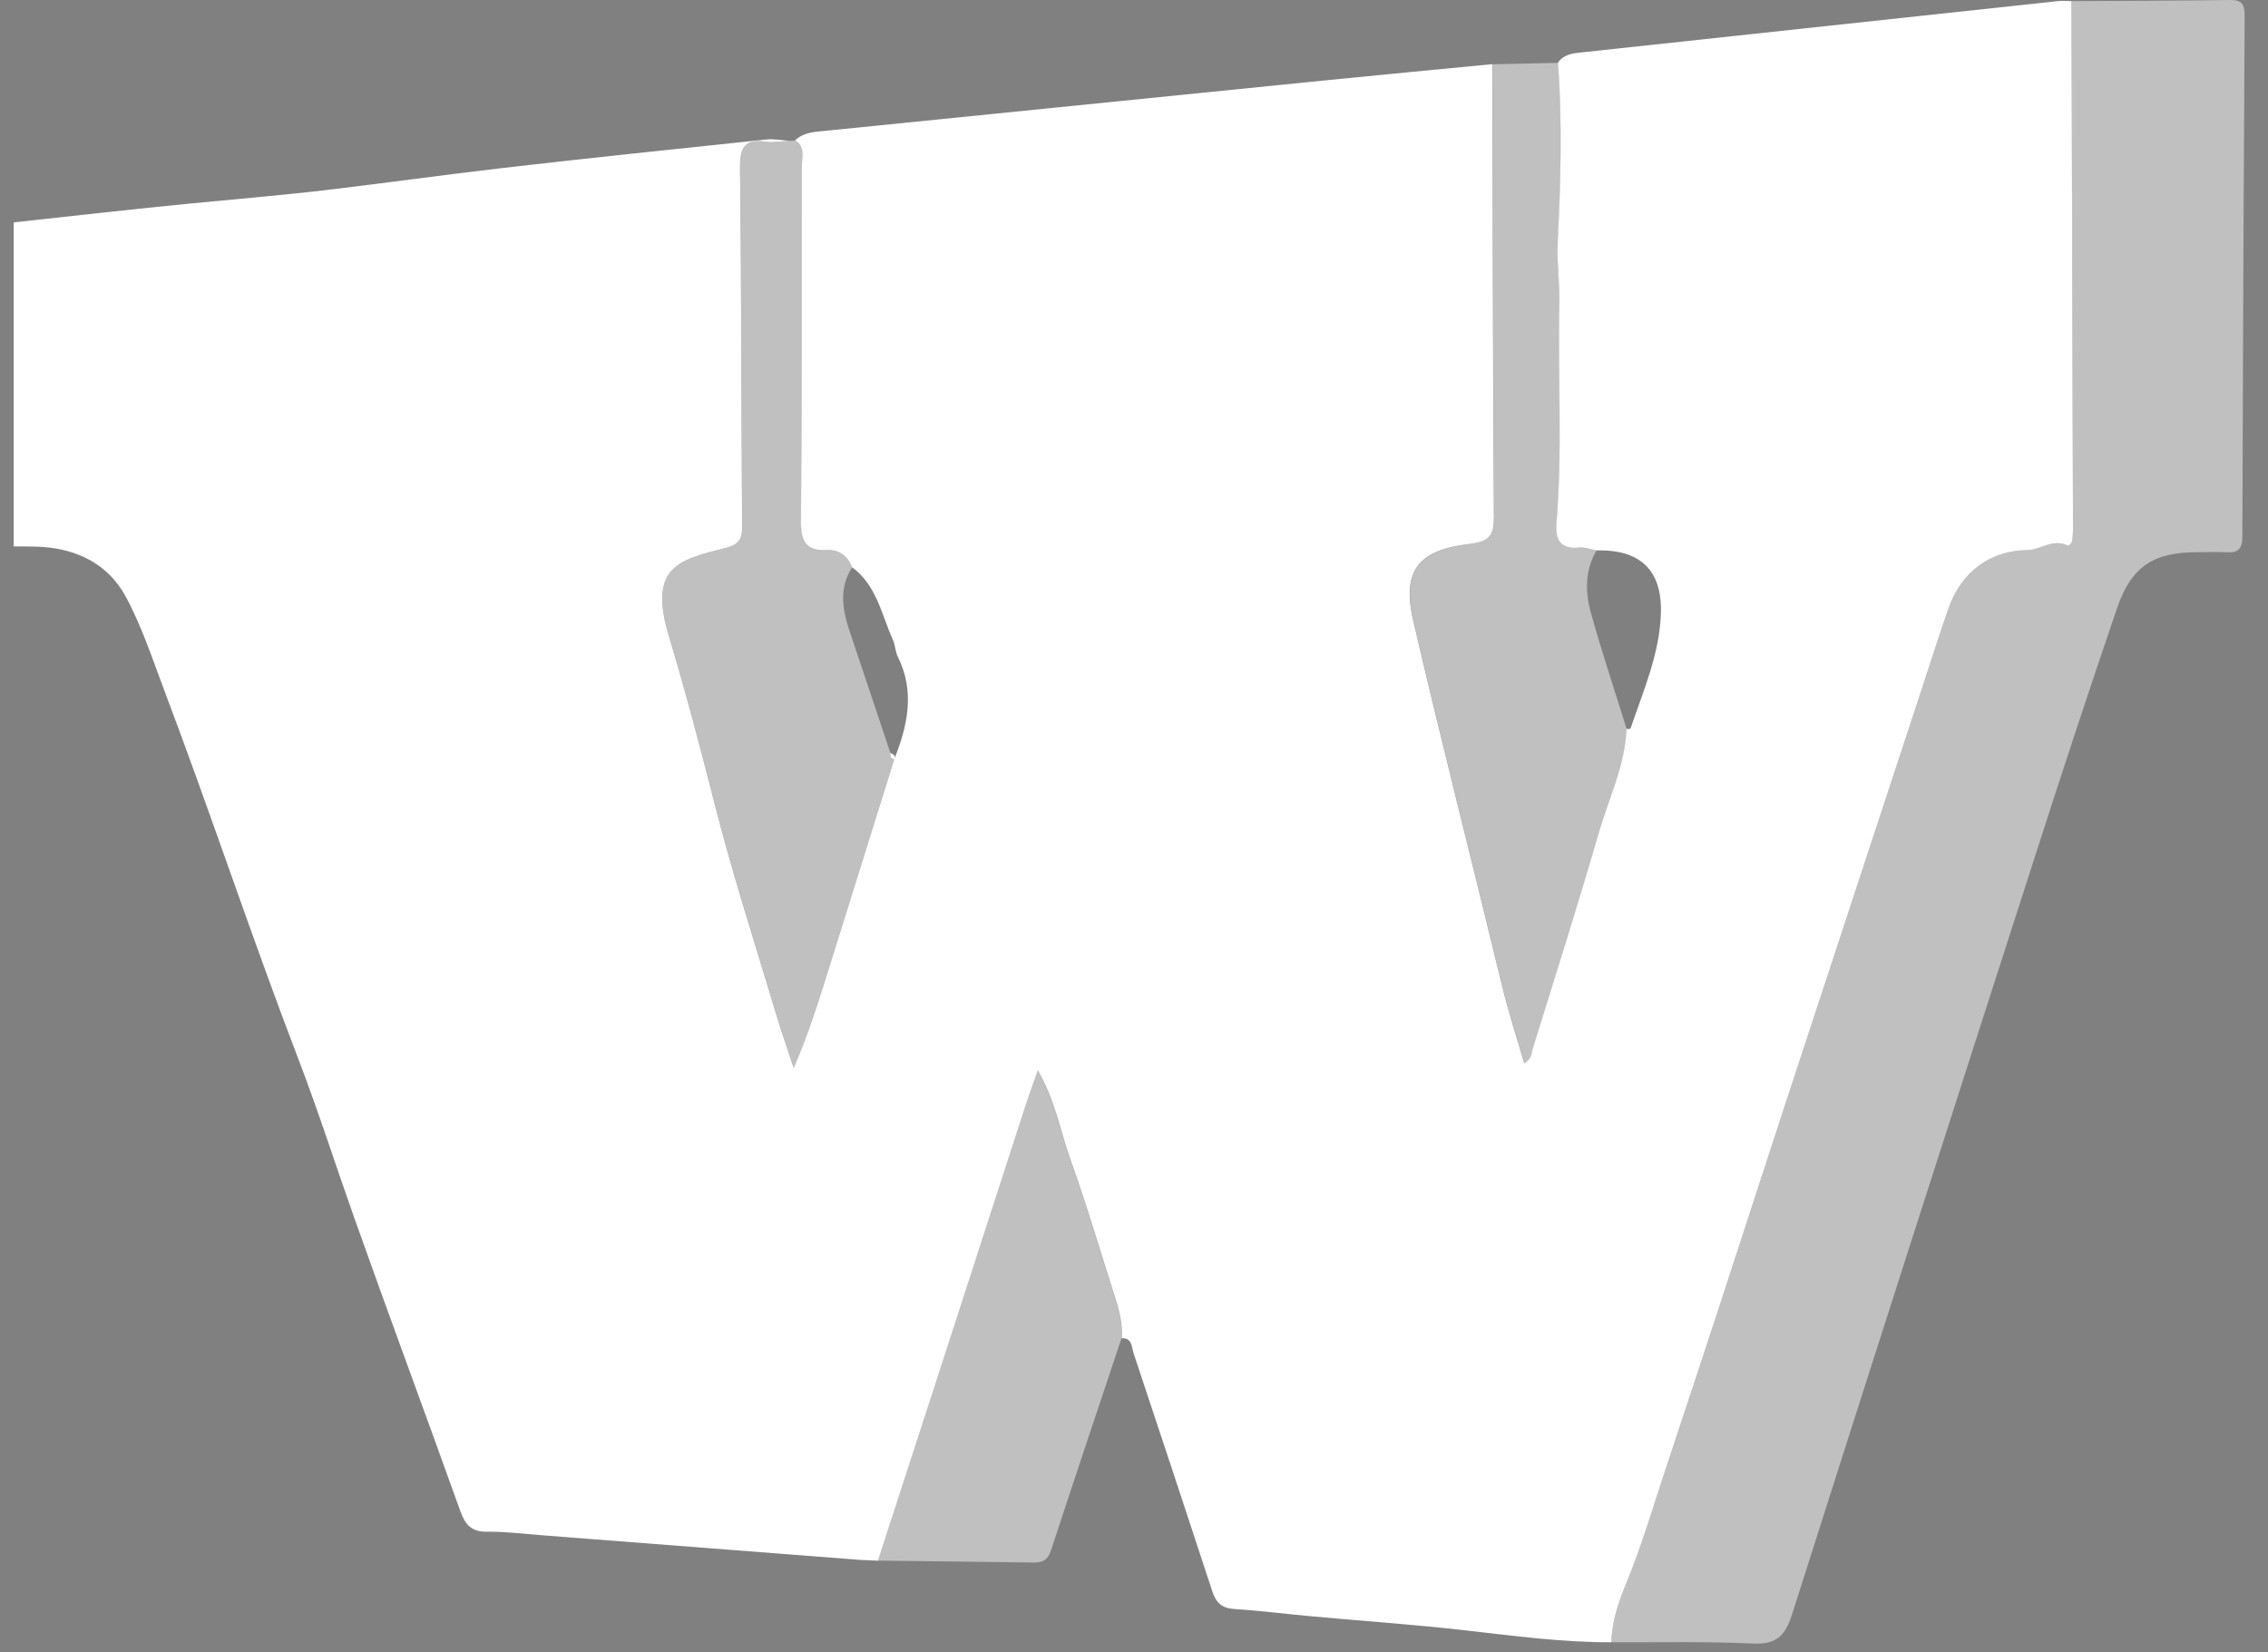 <svg width="70" height="51" viewBox="0 0 70 51" fill="none" xmlns="http://www.w3.org/2000/svg">
<rect x="0" y="0" width="70" height="51" fill="#808080" stroke="none"/>
<g clip-path="url(#clip0)">
<path d="M26.595 48.149C23.294 47.894 19.993 47.637 16.692 47.382C16.134 47.339 15.575 47.268 15.017 47.275C14.548 47.28 14.358 47.055 14.208 46.64C13.116 43.591 11.986 40.555 10.904 37.503C10.342 35.916 9.828 34.302 9.228 32.737C7.779 28.961 6.512 25.121 5.083 21.34C4.708 20.35 4.378 19.328 3.877 18.407C3.345 17.427 2.405 16.951 1.296 16.88C1.006 16.861 0.714 16.869 0.422 16.864C0.422 13.53 0.422 10.198 0.422 6.864C2.267 6.665 4.111 6.451 5.957 6.274C7.378 6.136 8.807 6.017 10.219 5.848C11.963 5.639 13.706 5.396 15.451 5.193C18.182 4.876 20.915 4.593 23.649 4.306C23.889 4.281 24.136 4.331 24.38 4.346C24.136 4.358 23.884 4.41 23.646 4.375C22.987 4.277 22.832 4.546 22.84 5.2C22.886 8.87 22.878 12.54 22.906 16.21C22.91 16.672 22.813 16.816 22.315 16.936C20.89 17.285 20.019 17.55 20.646 19.637C21.161 21.351 21.617 23.081 22.058 24.816C22.609 26.987 23.304 29.121 23.945 31.268C24.115 31.838 24.314 32.398 24.498 32.962C24.965 31.889 25.298 30.808 25.634 29.73C26.289 27.63 26.946 25.53 27.603 23.429C28.015 22.39 28.246 21.345 27.71 20.269C27.632 20.111 27.632 19.912 27.559 19.75C27.205 18.963 27.055 18.055 26.295 17.505C26.161 17.136 25.872 16.961 25.515 16.979C24.85 17.012 24.715 16.682 24.721 16.067C24.752 12.423 24.748 8.779 24.749 5.135C24.749 4.855 24.863 4.528 24.539 4.331C24.806 4.08 25.148 4.07 25.48 4.037C30.669 3.512 35.858 2.988 41.047 2.466C42.717 2.299 44.389 2.142 46.058 1.98C46.072 6.633 46.077 11.285 46.108 15.938C46.112 16.518 45.995 16.715 45.355 16.79C43.856 16.965 43.246 17.546 43.613 19.131C44.488 22.906 45.45 26.66 46.36 30.426C46.553 31.226 46.809 32.008 47.044 32.819C47.286 32.682 47.266 32.5 47.309 32.359C47.996 30.148 48.698 27.94 49.342 25.714C49.649 24.65 50.153 23.637 50.202 22.501C50.244 22.497 50.318 22.504 50.325 22.486C50.718 21.329 51.217 20.193 51.262 18.948C51.31 17.596 50.623 16.95 49.267 16.989C49.092 16.957 48.913 16.886 48.742 16.902C48.154 16.961 47.995 16.665 48.039 16.128C48.229 13.876 48.075 11.619 48.128 9.366C48.143 8.73 48.046 8.105 48.078 7.461C48.17 5.623 48.22 3.777 48.086 1.935C48.259 1.679 48.53 1.648 48.798 1.619C53.714 1.092 58.623 0.56 63.533 0.032C63.665 0.018 63.8 0.033 63.934 0.035C63.95 5.464 63.966 10.891 63.981 16.32C63.981 16.434 63.974 16.548 63.962 16.66C63.951 16.761 63.871 16.866 63.796 16.831C63.355 16.623 62.988 16.972 62.576 16.979C61.422 16.995 60.538 17.648 60.143 18.768C59.879 19.516 59.64 20.273 59.392 21.027C57.952 25.404 56.511 29.781 55.074 34.16C54.39 36.245 53.718 38.334 53.035 40.419C52.501 42.049 51.962 43.677 51.42 45.306C51.029 46.481 50.682 47.676 50.213 48.818C49.962 49.432 49.75 50.025 49.734 50.687C48.218 50.694 46.721 50.489 45.219 50.319C43.623 50.137 42.019 50.028 40.42 49.881C39.641 49.809 38.864 49.709 38.084 49.66C37.711 49.635 37.53 49.461 37.418 49.119C36.615 46.666 35.803 44.216 34.987 41.767C34.924 41.577 34.945 41.29 34.62 41.303C34.648 40.887 34.559 40.492 34.434 40.101C33.969 38.658 33.545 37.201 33.033 35.776C32.725 34.919 32.581 33.993 32.03 33.036C31.872 33.488 31.759 33.794 31.657 34.106C30.812 36.712 29.969 39.318 29.125 41.924C28.45 44.007 27.773 46.087 27.096 48.17C26.932 48.163 26.771 48.155 26.607 48.148C26.602 48.147 26.595 48.149 26.595 48.149Z" fill="white"/>
<path d="M49.733 50.687C49.749 50.025 49.961 49.431 50.211 48.818C50.679 47.675 51.027 46.48 51.418 45.306C51.96 43.679 52.5 42.05 53.034 40.419C53.716 38.333 54.389 36.244 55.072 34.159C56.509 29.781 57.951 25.404 59.39 21.026C59.639 20.273 59.877 19.516 60.142 18.768C60.537 17.648 61.42 16.997 62.574 16.979C62.987 16.973 63.353 16.625 63.795 16.831C63.871 16.866 63.95 16.761 63.961 16.66C63.972 16.548 63.98 16.434 63.98 16.32C63.965 10.891 63.949 5.463 63.932 0.034C65.569 0.025 67.205 0.025 68.841 0C69.213 -0.005 69.28 0.155 69.279 0.492C69.248 5.853 69.224 11.213 69.209 16.575C69.207 16.938 69.075 17.067 68.734 17.047C68.421 17.03 68.107 17.045 67.793 17.045C66.47 17.045 65.782 17.481 65.341 18.772C64.451 21.372 63.596 23.985 62.754 26.601C60.262 34.338 57.774 42.078 55.311 49.825C55.098 50.496 54.819 50.762 54.102 50.728C52.647 50.658 51.188 50.695 49.733 50.687Z" fill="white" fill-opacity="0.5"/>
<path d="M48.092 1.94C48.226 3.783 48.175 5.627 48.083 7.466C48.051 8.11 48.148 8.735 48.133 9.371C48.079 11.624 48.234 13.881 48.044 16.133C47.998 16.67 48.159 16.966 48.747 16.907C48.918 16.891 49.097 16.962 49.274 16.992C48.921 17.597 48.922 18.257 49.096 18.891C49.431 20.106 49.834 21.302 50.207 22.505C50.159 23.642 49.654 24.654 49.347 25.718C48.704 27.944 48.001 30.151 47.315 32.363C47.272 32.503 47.293 32.686 47.049 32.823C46.816 32.011 46.558 31.228 46.365 30.43C45.455 26.664 44.494 22.91 43.619 19.134C43.252 17.549 43.861 16.969 45.361 16.793C46 16.718 46.117 16.52 46.113 15.942C46.082 11.289 46.077 6.637 46.063 1.984C46.739 1.968 47.415 1.954 48.092 1.94Z" fill="white" fill-opacity="0.5"/>
<path d="M27.605 23.431C26.948 25.531 26.292 27.631 25.637 29.731C25.301 30.811 24.968 31.89 24.501 32.963C24.316 32.399 24.118 31.839 23.948 31.269C23.308 29.122 22.612 26.988 22.06 24.817C21.619 23.08 21.163 21.352 20.648 19.638C20.021 17.551 20.892 17.286 22.318 16.938C22.815 16.815 22.911 16.672 22.909 16.211C22.88 12.541 22.888 8.87 22.842 5.201C22.834 4.547 22.989 4.277 23.649 4.376C23.887 4.412 24.138 4.359 24.382 4.347C24.436 4.343 24.49 4.339 24.543 4.333C24.866 4.531 24.753 4.858 24.753 5.138C24.752 8.782 24.756 12.426 24.725 16.07C24.72 16.685 24.854 17.015 25.519 16.982C25.877 16.964 26.165 17.138 26.299 17.507C25.877 18.169 26.007 18.846 26.238 19.528C26.655 20.763 27.066 21.998 27.479 23.234C27.476 23.334 27.485 23.425 27.612 23.437L27.605 23.431Z" fill="white" fill-opacity="0.5"/>
<path d="M27.09 48.168C27.767 46.087 28.444 44.005 29.12 41.922C29.965 39.316 30.807 36.711 31.652 34.105C31.753 33.793 31.866 33.487 32.024 33.035C32.576 33.992 32.72 34.917 33.028 35.774C33.54 37.199 33.963 38.656 34.429 40.099C34.555 40.49 34.644 40.887 34.615 41.302C33.891 43.475 33.16 45.646 32.448 47.824C32.353 48.111 32.22 48.231 31.924 48.227C30.314 48.203 28.703 48.188 27.09 48.168Z" fill="white" fill-opacity="0.5"/>
<path d="M26.595 48.15L26.603 48.148C26.603 48.146 26.595 48.15 26.595 48.15Z" fill="black" fill-opacity="0.1"/>
<path d="M27.479 23.233C27.553 23.28 27.654 23.31 27.612 23.436C27.485 23.424 27.476 23.333 27.479 23.233Z" fill="white"/>
</g>
<defs>
<clipPath id="clip0">
<rect width="69" height="51" fill="white" transform="translate(0.422)"/>
</clipPath>
</defs>
</svg>
